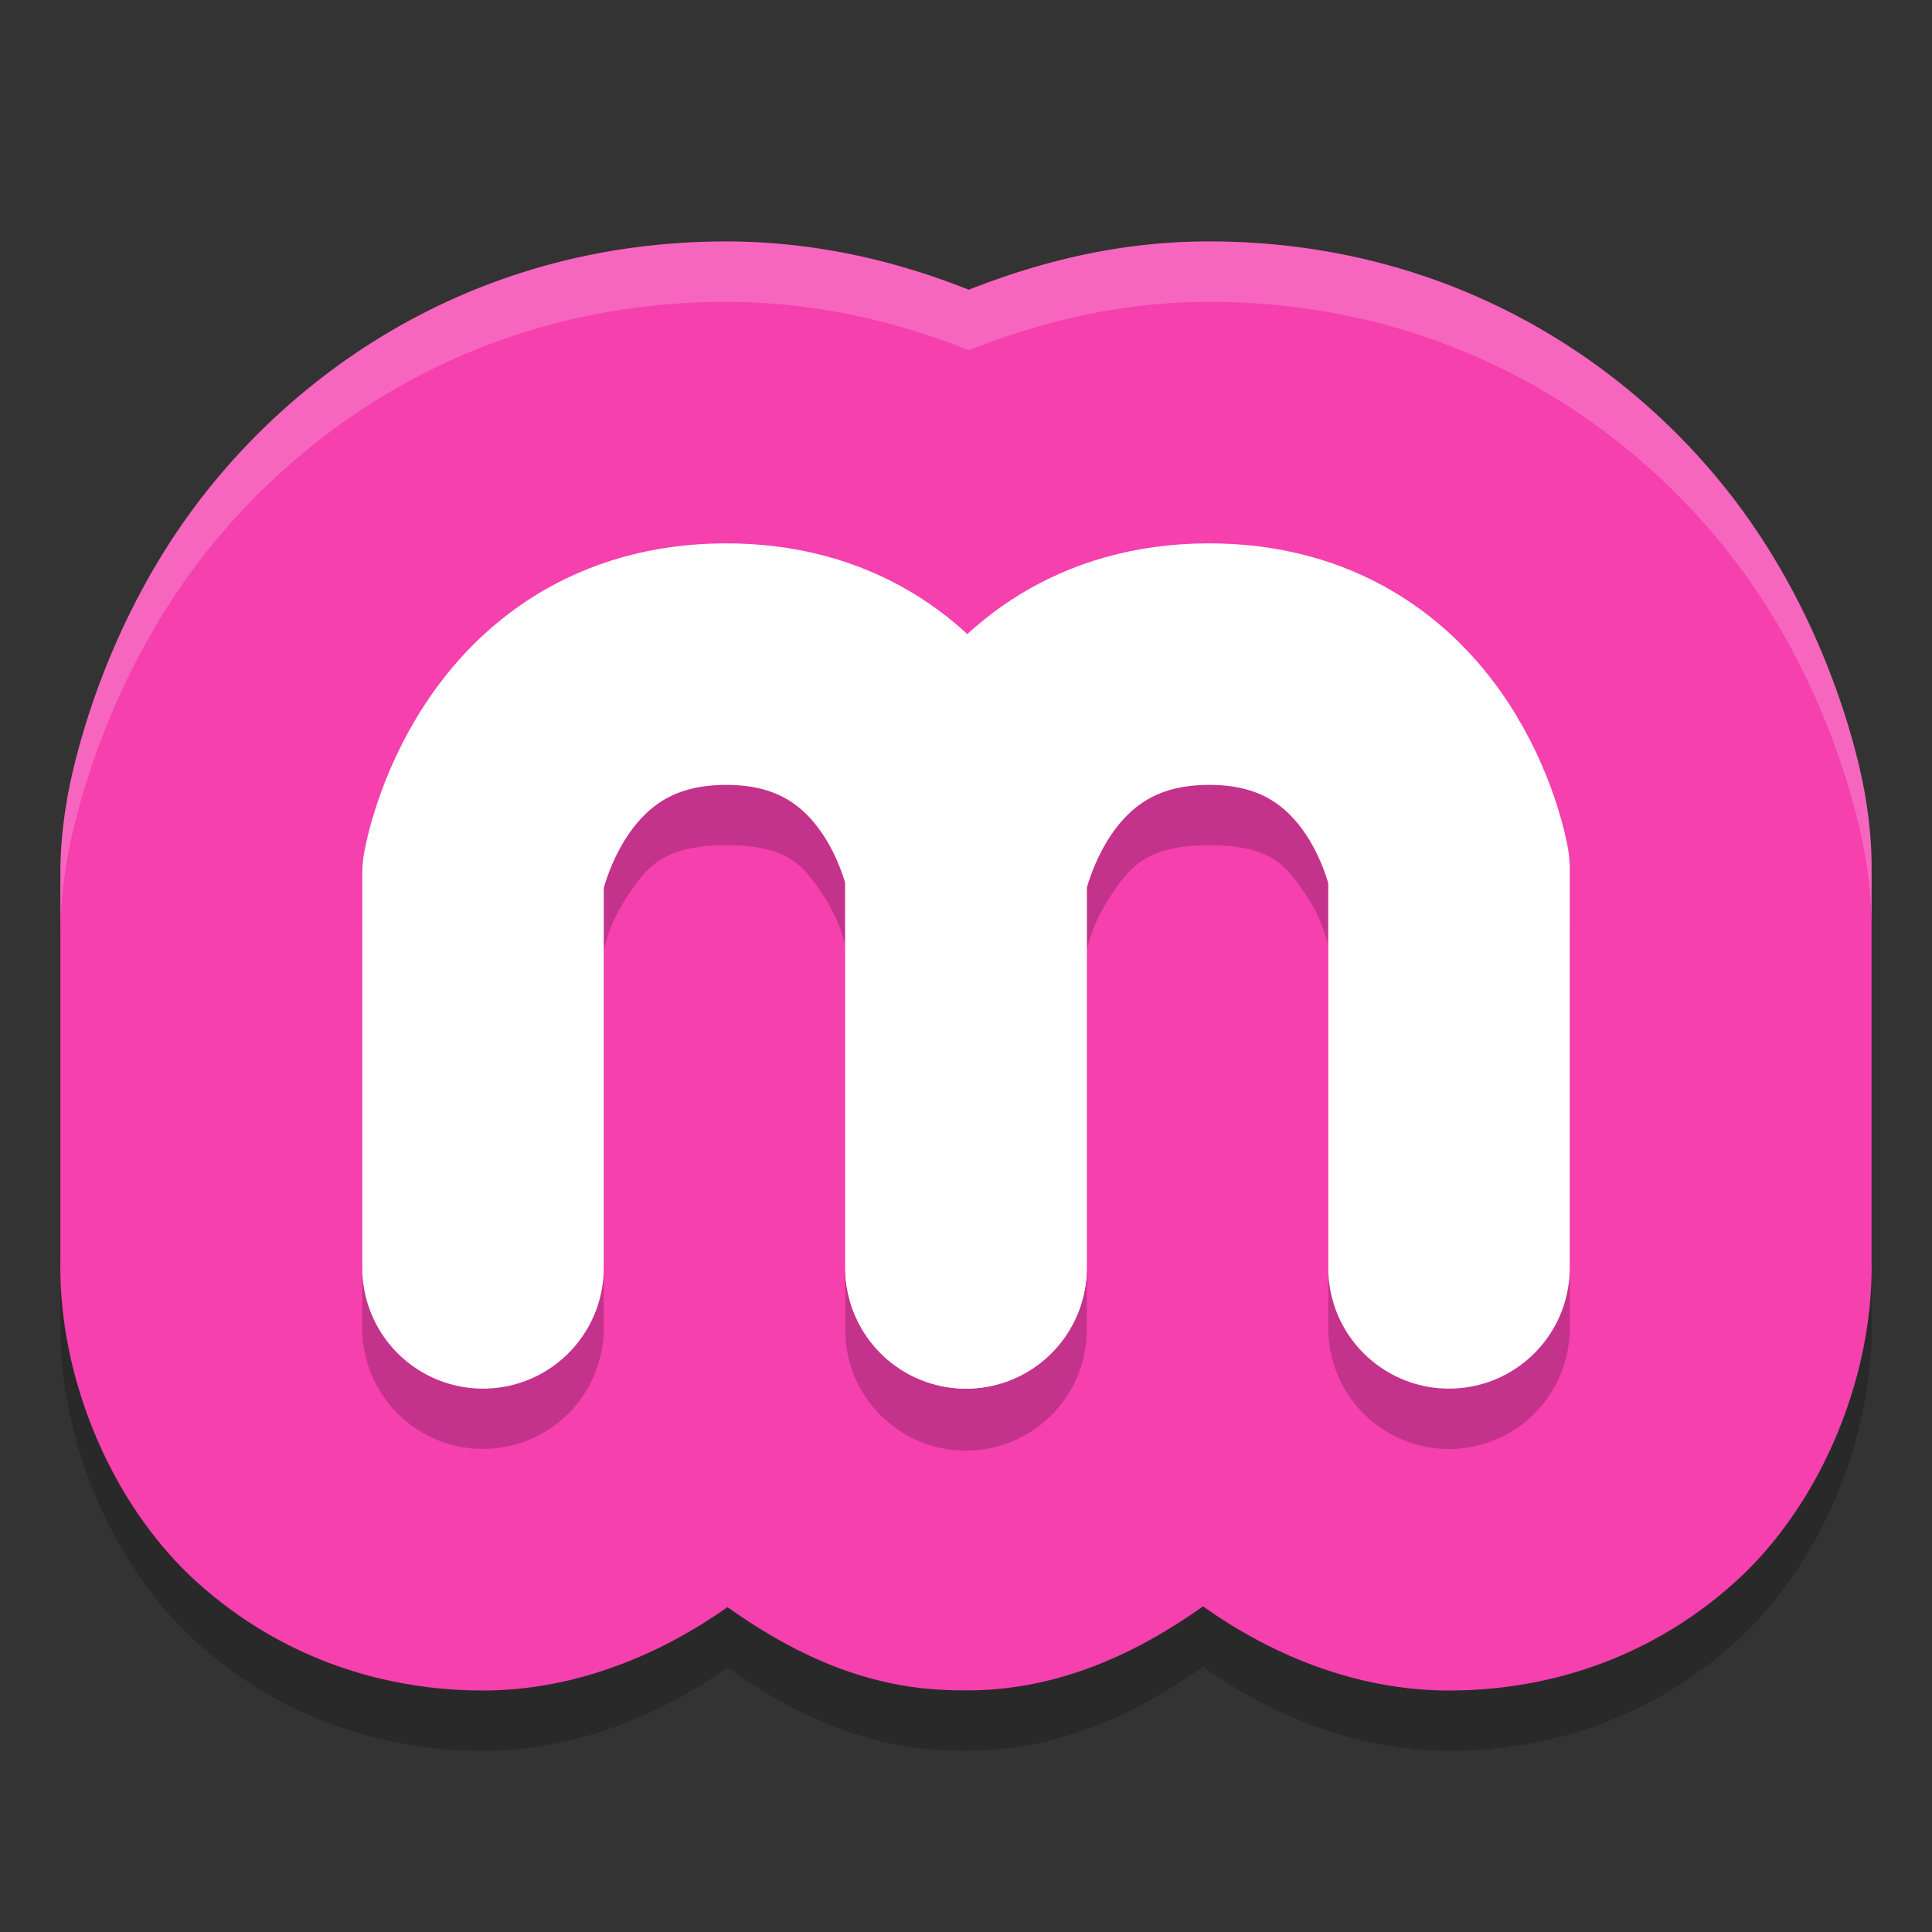 <svg xmlns="http://www.w3.org/2000/svg" width="32" height="32" version="1.1"><rect width="100%" height="100%" fill="#333333" stroke="none"/><defs>
<linearGradient id="ucPurpleBlue" x1="0%" y1="0%" x2="100%" y2="100%">
  <stop offset="0%" style="stop-color:#B794F4;stop-opacity:1"/>
  <stop offset="100%" style="stop-color:#4299E1;stop-opacity:1"/>
</linearGradient>
</defs>
 <path style="opacity:0.2" d="M 11.961,5 C 7.657,5.024 4.545,7.372 2.885,9.877 1.432,12.071 1.107,14.261 1.1,14.307 c -0.064,0.38 -0.099,0.765 -0.1,1.151 a 5,4.994 0 0 0 0,0.008 v 6.443 c -0.027,1.929 0.858,4.035 2.271,5.304 1.414,1.269 3.107,1.787 4.728,1.787 1.381,0 2.782,-0.486 4.051,-1.381 0.986,0.702 2.089,1.248 3.355,1.356 a 5,4.994 0 0 0 0.027,0.002 c 0.227,0.018 0.454,0.024 0.682,0.02 1.436,-0.024 2.702,-0.602 3.812,-1.391 C 21.201,28.512 22.611,29 24,29 c 1.621,0 3.315,-0.518 4.728,-1.787 1.414,-1.269 2.299,-3.375 2.271,-5.304 v -6.529 a 5,4.994 0 0 0 0,-0.004 c -2.43e-4,-0.389 -0.035,-0.777 -0.1,-1.161 -0.005,-0.034 -0.336,-2.25 -1.82,-4.448 -1.696,-2.511 -4.835,-4.791 -9.119,-4.768 -1.436,0.008 -2.738,0.335 -3.914,0.8 -1.221,-0.487 -2.587,-0.808 -4.086,-0.8 z"/>
 <path style="fill:#f540ae" d="M 11.961,4 C 7.657,4.024 4.545,6.372 2.885,8.877 1.432,11.071 1.107,13.261 1.1,13.307 c -0.064,0.38 -0.099,0.765 -0.1,1.151 a 5,4.994 0 0 0 0,0.008 v 6.443 c -0.027,1.929 0.858,4.035 2.271,5.304 1.414,1.269 3.107,1.787 4.728,1.787 1.381,0 2.782,-0.486 4.051,-1.381 0.986,0.702 2.089,1.248 3.355,1.356 a 5,4.994 0 0 0 0.027,0.002 c 0.227,0.018 0.454,0.024 0.682,0.02 1.436,-0.024 2.702,-0.602 3.812,-1.391 C 21.201,27.512 22.611,28 24,28 c 1.621,0 3.315,-0.518 4.728,-1.787 1.414,-1.269 2.299,-3.375 2.271,-5.304 v -6.529 a 5,4.994 0 0 0 0,-0.004 c -2.43e-4,-0.389 -0.035,-0.777 -0.1,-1.161 -0.005,-0.034 -0.336,-2.25 -1.82,-4.448 -1.696,-2.511 -4.835,-4.791 -9.119,-4.768 -1.436,0.008 -2.738,0.335 -3.914,0.8 -1.221,-0.487 -2.587,-0.808 -4.086,-0.8 z"/>
 <path style="opacity:0.2" d="M 11.988,10 C 9.608,10.013 7.879,11.396 7.055,12.642 6.23,13.888 6.029,15.14 6.029,15.14 A 2,2 0 0 0 6,15.478 v 6.521 a 2,2 0 1 0 4,0 v -6.254 c 0.013,-0.06 0.088,-0.443 0.389,-0.896 0.323,-0.488 0.594,-0.844 1.623,-0.85 1.037,-0.006 1.293,0.34 1.609,0.809 0.294,0.435 0.366,0.801 0.379,0.859 v 6.332 a 2,2 0 0 0 1.83,2.021 2,2 0 0 0 0.199,0.006 A 2,2 0 0 0 18,22 v -6.254 c 0.013,-0.06 0.088,-0.443 0.389,-0.896 0.323,-0.488 0.594,-0.844 1.623,-0.85 1.037,-0.006 1.293,0.34 1.609,0.809 0.294,0.435 0.366,0.801 0.379,0.859 v 6.332 a 2,2 0 1 0 4,0 v -6.607 a 2,2 0 0 0 -0.029,-0.34 c 0,0 -0.204,-1.25 -1.035,-2.482 -0.832,-1.233 -2.575,-2.583 -4.947,-2.57 -1.677,0.009 -3.023,0.702 -3.965,1.545 -0.95,-0.853 -2.325,-1.554 -4.035,-1.545 z"/>
 <path style="fill:none;stroke:#ffffff;stroke-width:4;stroke-linecap:round;stroke-linejoin:round" d="m 8,21 v -6.522 c 0,0 0.591,-3.459 4,-3.478 3.409,-0.019 4,3.393 4,3.393 V 21 21"/>
 <path style="fill:none;stroke:#ffffff;stroke-width:4;stroke-linecap:round;stroke-linejoin:round" d="m 16,21 v -6.522 c 0,0 0.591,-3.459 4,-3.478 3.409,-0.019 4,3.393 4,3.393 V 21 21"/>
 <path style="opacity:0.2;fill:#ffffff" d="M 11.961 4 C 7.657 4.024 4.544 6.372 2.885 8.877 C 1.431 11.071 1.106 13.26 1.1 13.307 C 1.036 13.687 1.001 14.072 1 14.457 A 5 4.994 0 0 0 1 14.465 L 1 15.457 C 1.001 15.072 1.036 14.687 1.1 14.307 C 1.106 14.26 1.431 12.071 2.885 9.877 C 4.544 7.372 7.657 5.024 11.961 5 C 13.46 4.992 14.826 5.314 16.047 5.801 C 17.223 5.336 18.525 5.008 19.961 5 C 24.245 4.976 27.384 7.256 29.08 9.768 C 30.565 11.966 30.895 14.181 30.9 14.215 C 30.965 14.598 31 14.988 31 15.377 L 31 14.381 A 5 4.994 0 0 0 31 14.377 C 31 13.988 30.965 13.598 30.9 13.215 C 30.895 13.181 30.565 10.966 29.08 8.768 C 27.384 6.256 24.245 3.976 19.961 4 C 18.525 4.008 17.223 4.336 16.047 4.801 C 14.826 4.314 13.46 3.992 11.961 4 z"/>
</svg>
